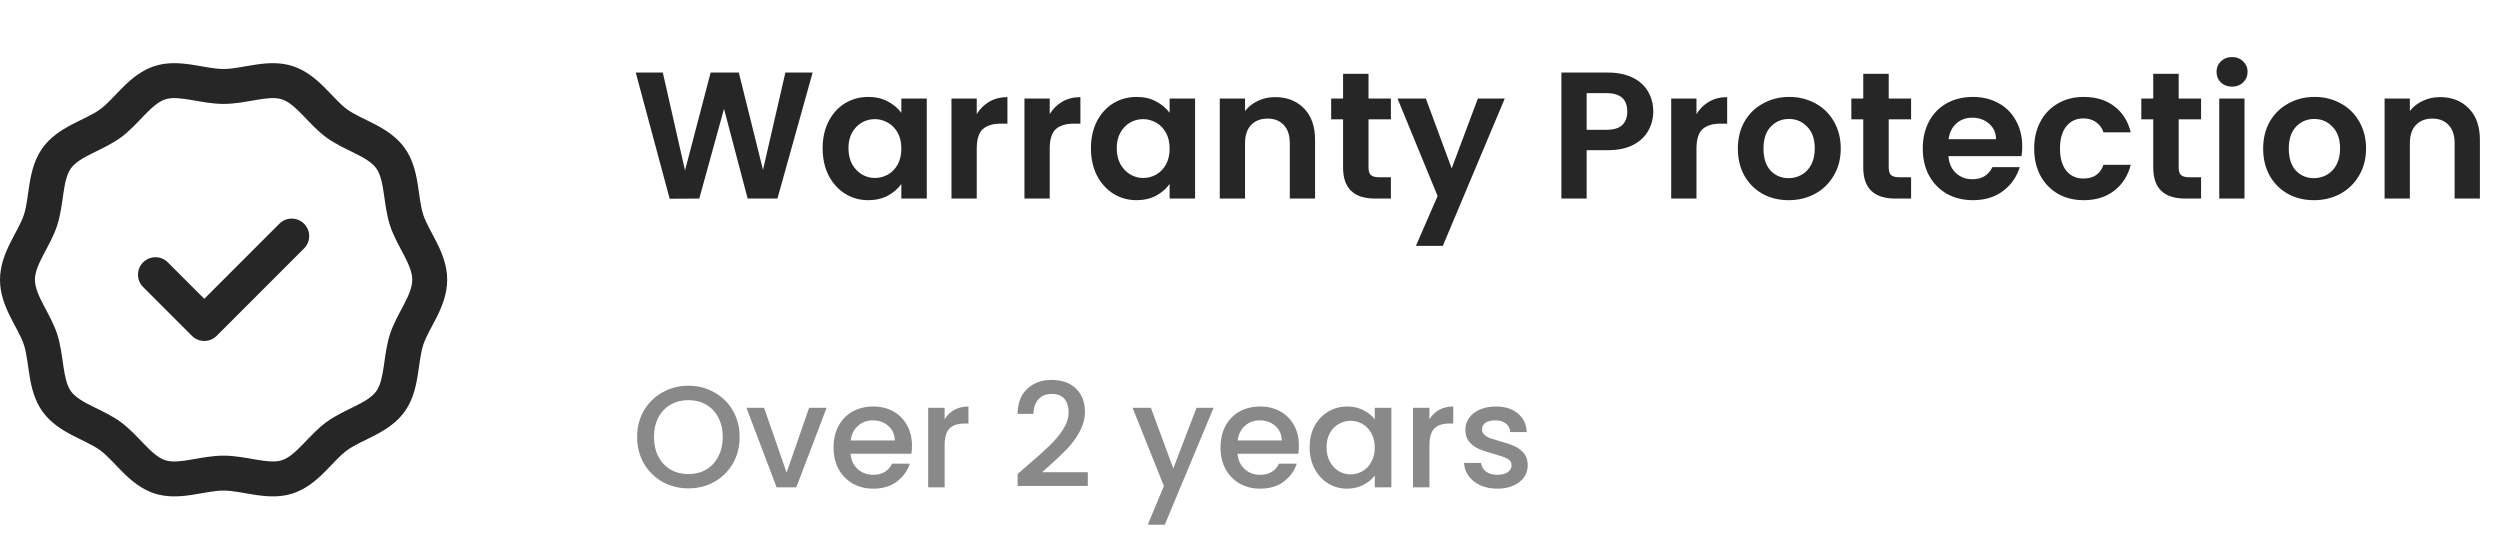 <svg width="277" height="62" viewBox="0 0 277 62" fill="none" xmlns="http://www.w3.org/2000/svg">
<path d="M46.894 23.784C46.24 21.759 46.519 18.72 44.82 16.373C43.107 14.008 40.128 13.336 38.446 12.106C36.782 10.889 35.233 8.24 32.434 7.327C29.713 6.439 26.931 7.643 24.774 7.643C22.617 7.643 19.835 6.438 17.114 7.326C14.315 8.24 12.766 10.889 11.102 12.106C9.422 13.335 6.441 14.009 4.729 16.373C3.031 18.718 3.307 21.764 2.654 23.783C2.033 25.706 0 28.013 0 31C0 33.99 2.031 36.288 2.654 38.217C3.308 40.242 3.029 43.281 4.729 45.627C6.441 47.992 9.42 48.664 11.102 49.894C12.766 51.111 14.315 53.76 17.114 54.674C19.833 55.561 22.62 54.357 24.774 54.357C26.926 54.357 29.719 55.56 32.434 54.674C35.233 53.761 36.782 51.112 38.446 49.895C40.126 48.666 43.107 47.992 44.82 45.627C46.518 43.283 46.242 40.237 46.894 38.217C47.515 36.295 49.548 33.988 49.548 31C49.548 28.011 47.518 25.713 46.894 23.784ZM43.211 37.027C42.449 39.386 42.648 42.026 41.685 43.356C40.708 44.705 38.141 45.321 36.161 46.77C34.203 48.202 32.83 50.473 31.233 50.994C29.723 51.487 27.261 50.486 24.774 50.486C22.269 50.486 19.833 51.489 18.315 50.994C16.719 50.473 15.348 48.204 13.387 46.77C11.419 45.33 8.838 44.701 7.864 43.356C6.903 42.03 7.095 39.372 6.338 37.027C5.595 34.73 3.871 32.74 3.871 31C3.871 29.258 5.594 27.276 6.337 24.974C7.1 22.615 6.9 19.975 7.864 18.644C8.84 17.296 11.408 16.678 13.387 15.231C15.352 13.794 16.716 11.528 18.315 11.007C19.824 10.514 22.294 11.515 24.774 11.515C27.284 11.515 29.714 10.511 31.233 11.007C32.829 11.527 34.201 13.797 36.161 15.231C38.129 16.67 40.711 17.299 41.685 18.644C42.645 19.971 42.452 22.626 43.211 24.974V24.974C43.953 27.271 45.677 29.26 45.677 31C45.677 32.742 43.955 34.724 43.211 37.027ZM33.691 24.788C34.447 25.544 34.447 26.769 33.691 27.525L24.004 37.213C23.248 37.968 22.022 37.968 21.266 37.213L15.857 31.803C15.101 31.048 15.101 29.822 15.857 29.066C16.613 28.311 17.839 28.311 18.594 29.066L22.635 33.107L30.954 24.788C31.71 24.032 32.935 24.032 33.691 24.788Z" fill="#262626"/>
<path d="M90.04 8.04L86.14 22H82.84L80.22 12.06L77.48 22L74.2 22.02L70.44 8.04H73.44L75.9 18.88L78.74 8.04H81.86L84.54 18.82L87.02 8.04H90.04ZM91.148 16.42C91.148 15.3 91.368 14.307 91.808 13.44C92.262 12.573 92.868 11.907 93.628 11.44C94.402 10.973 95.262 10.74 96.208 10.74C97.035 10.74 97.755 10.907 98.368 11.24C98.995 11.573 99.495 11.993 99.868 12.5V10.92H102.688V22H99.868V20.38C99.508 20.9 99.008 21.333 98.368 21.68C97.742 22.013 97.015 22.18 96.188 22.18C95.255 22.18 94.402 21.94 93.628 21.46C92.868 20.98 92.262 20.307 91.808 19.44C91.368 18.56 91.148 17.553 91.148 16.42ZM99.868 16.46C99.868 15.78 99.735 15.2 99.468 14.72C99.202 14.227 98.842 13.853 98.388 13.6C97.935 13.333 97.448 13.2 96.928 13.2C96.408 13.2 95.928 13.327 95.488 13.58C95.048 13.833 94.688 14.207 94.408 14.7C94.142 15.18 94.008 15.753 94.008 16.42C94.008 17.087 94.142 17.673 94.408 18.18C94.688 18.673 95.048 19.053 95.488 19.32C95.942 19.587 96.422 19.72 96.928 19.72C97.448 19.72 97.935 19.593 98.388 19.34C98.842 19.073 99.202 18.7 99.468 18.22C99.735 17.727 99.868 17.14 99.868 16.46ZM108.223 12.64C108.583 12.053 109.05 11.593 109.623 11.26C110.21 10.927 110.876 10.76 111.623 10.76V13.7H110.883C110.003 13.7 109.336 13.907 108.883 14.32C108.443 14.733 108.223 15.453 108.223 16.48V22H105.423V10.92H108.223V12.64ZM116.309 12.64C116.669 12.053 117.136 11.593 117.709 11.26C118.296 10.927 118.962 10.76 119.709 10.76V13.7H118.969C118.089 13.7 117.422 13.907 116.969 14.32C116.529 14.733 116.309 15.453 116.309 16.48V22H113.509V10.92H116.309V12.64ZM120.875 16.42C120.875 15.3 121.095 14.307 121.535 13.44C121.988 12.573 122.595 11.907 123.355 11.44C124.128 10.973 124.988 10.74 125.935 10.74C126.762 10.74 127.482 10.907 128.095 11.24C128.722 11.573 129.222 11.993 129.595 12.5V10.92H132.415V22H129.595V20.38C129.235 20.9 128.735 21.333 128.095 21.68C127.468 22.013 126.742 22.18 125.915 22.18C124.982 22.18 124.128 21.94 123.355 21.46C122.595 20.98 121.988 20.307 121.535 19.44C121.095 18.56 120.875 17.553 120.875 16.42ZM129.595 16.46C129.595 15.78 129.462 15.2 129.195 14.72C128.928 14.227 128.568 13.853 128.115 13.6C127.662 13.333 127.175 13.2 126.655 13.2C126.135 13.2 125.655 13.327 125.215 13.58C124.775 13.833 124.415 14.207 124.135 14.7C123.868 15.18 123.735 15.753 123.735 16.42C123.735 17.087 123.868 17.673 124.135 18.18C124.415 18.673 124.775 19.053 125.215 19.32C125.668 19.587 126.148 19.72 126.655 19.72C127.175 19.72 127.662 19.593 128.115 19.34C128.568 19.073 128.928 18.7 129.195 18.22C129.462 17.727 129.595 17.14 129.595 16.46ZM141.29 10.76C142.61 10.76 143.676 11.18 144.49 12.02C145.303 12.847 145.71 14.007 145.71 15.5V22H142.91V15.88C142.91 15 142.69 14.327 142.25 13.86C141.81 13.38 141.21 13.14 140.45 13.14C139.676 13.14 139.063 13.38 138.61 13.86C138.17 14.327 137.95 15 137.95 15.88V22H135.15V10.92H137.95V12.3C138.323 11.82 138.796 11.447 139.37 11.18C139.956 10.9 140.596 10.76 141.29 10.76ZM151.632 13.22V18.58C151.632 18.953 151.719 19.227 151.892 19.4C152.079 19.56 152.386 19.64 152.812 19.64H154.112V22H152.352C149.992 22 148.812 20.853 148.812 18.56V13.22H147.492V10.92H148.812V8.18H151.632V10.92H154.112V13.22H151.632ZM166.726 10.92L159.866 27.24H156.886L159.286 21.72L154.846 10.92H157.986L160.846 18.66L163.746 10.92H166.726ZM183.181 12.36C183.181 13.107 183.001 13.807 182.641 14.46C182.294 15.113 181.741 15.64 180.981 16.04C180.234 16.44 179.288 16.64 178.141 16.64H175.801V22H173.001V8.04H178.141C179.221 8.04 180.141 8.227 180.901 8.6C181.661 8.973 182.228 9.487 182.601 10.14C182.988 10.793 183.181 11.533 183.181 12.36ZM178.021 14.38C178.794 14.38 179.368 14.207 179.741 13.86C180.114 13.5 180.301 13 180.301 12.36C180.301 11 179.541 10.32 178.021 10.32H175.801V14.38H178.021ZM187.969 12.64C188.329 12.053 188.796 11.593 189.369 11.26C189.956 10.927 190.622 10.76 191.369 10.76V13.7H190.629C189.749 13.7 189.082 13.907 188.629 14.32C188.189 14.733 187.969 15.453 187.969 16.48V22H185.169V10.92H187.969V12.64ZM198.175 22.18C197.108 22.18 196.148 21.947 195.295 21.48C194.442 21 193.768 20.327 193.275 19.46C192.795 18.593 192.555 17.593 192.555 16.46C192.555 15.327 192.802 14.327 193.295 13.46C193.802 12.593 194.488 11.927 195.355 11.46C196.222 10.98 197.188 10.74 198.255 10.74C199.322 10.74 200.288 10.98 201.155 11.46C202.022 11.927 202.702 12.593 203.195 13.46C203.702 14.327 203.955 15.327 203.955 16.46C203.955 17.593 203.695 18.593 203.175 19.46C202.668 20.327 201.975 21 201.095 21.48C200.228 21.947 199.255 22.18 198.175 22.18ZM198.175 19.74C198.682 19.74 199.155 19.62 199.595 19.38C200.048 19.127 200.408 18.753 200.675 18.26C200.942 17.767 201.075 17.167 201.075 16.46C201.075 15.407 200.795 14.6 200.235 14.04C199.688 13.467 199.015 13.18 198.215 13.18C197.415 13.18 196.742 13.467 196.195 14.04C195.662 14.6 195.395 15.407 195.395 16.46C195.395 17.513 195.655 18.327 196.175 18.9C196.708 19.46 197.375 19.74 198.175 19.74ZM209.269 13.22V18.58C209.269 18.953 209.356 19.227 209.529 19.4C209.716 19.56 210.022 19.64 210.449 19.64H211.749V22H209.989C207.629 22 206.449 20.853 206.449 18.56V13.22H205.129V10.92H206.449V8.18H209.269V10.92H211.749V13.22H209.269ZM224.063 16.22C224.063 16.62 224.036 16.98 223.983 17.3H215.883C215.949 18.1 216.229 18.727 216.723 19.18C217.216 19.633 217.823 19.86 218.543 19.86C219.583 19.86 220.323 19.413 220.763 18.52H223.783C223.463 19.587 222.849 20.467 221.943 21.16C221.036 21.84 219.923 22.18 218.603 22.18C217.536 22.18 216.576 21.947 215.723 21.48C214.883 21 214.223 20.327 213.743 19.46C213.276 18.593 213.043 17.593 213.043 16.46C213.043 15.313 213.276 14.307 213.743 13.44C214.209 12.573 214.863 11.907 215.703 11.44C216.543 10.973 217.509 10.74 218.603 10.74C219.656 10.74 220.596 10.967 221.423 11.42C222.263 11.873 222.909 12.52 223.363 13.36C223.829 14.187 224.063 15.14 224.063 16.22ZM221.163 15.42C221.149 14.7 220.889 14.127 220.383 13.7C219.876 13.26 219.256 13.04 218.523 13.04C217.829 13.04 217.243 13.253 216.763 13.68C216.296 14.093 216.009 14.673 215.903 15.42H221.163ZM225.387 16.46C225.387 15.313 225.62 14.313 226.087 13.46C226.553 12.593 227.2 11.927 228.027 11.46C228.853 10.98 229.8 10.74 230.867 10.74C232.24 10.74 233.373 11.087 234.267 11.78C235.173 12.46 235.78 13.42 236.087 14.66H233.067C232.907 14.18 232.633 13.807 232.247 13.54C231.873 13.26 231.407 13.12 230.847 13.12C230.047 13.12 229.413 13.413 228.947 14C228.48 14.573 228.247 15.393 228.247 16.46C228.247 17.513 228.48 18.333 228.947 18.92C229.413 19.493 230.047 19.78 230.847 19.78C231.98 19.78 232.72 19.273 233.067 18.26H236.087C235.78 19.46 235.173 20.413 234.267 21.12C233.36 21.827 232.227 22.18 230.867 22.18C229.8 22.18 228.853 21.947 228.027 21.48C227.2 21 226.553 20.333 226.087 19.48C225.62 18.613 225.387 17.607 225.387 16.46ZM241.398 13.22V18.58C241.398 18.953 241.484 19.227 241.658 19.4C241.844 19.56 242.151 19.64 242.578 19.64H243.878V22H242.118C239.758 22 238.578 20.853 238.578 18.56V13.22H237.258V10.92H238.578V8.18H241.398V10.92H243.878V13.22H241.398ZM247.312 9.6C246.818 9.6 246.405 9.447 246.072 9.14C245.752 8.82 245.592 8.427 245.592 7.96C245.592 7.493 245.752 7.107 246.072 6.8C246.405 6.48 246.818 6.32 247.312 6.32C247.805 6.32 248.212 6.48 248.532 6.8C248.865 7.107 249.032 7.493 249.032 7.96C249.032 8.427 248.865 8.82 248.532 9.14C248.212 9.447 247.805 9.6 247.312 9.6ZM248.692 10.92V22H245.892V10.92H248.692ZM256.378 22.18C255.311 22.18 254.351 21.947 253.498 21.48C252.645 21 251.971 20.327 251.478 19.46C250.998 18.593 250.758 17.593 250.758 16.46C250.758 15.327 251.005 14.327 251.498 13.46C252.005 12.593 252.691 11.927 253.558 11.46C254.425 10.98 255.391 10.74 256.458 10.74C257.525 10.74 258.491 10.98 259.358 11.46C260.225 11.927 260.905 12.593 261.398 13.46C261.905 14.327 262.158 15.327 262.158 16.46C262.158 17.593 261.898 18.593 261.378 19.46C260.871 20.327 260.178 21 259.298 21.48C258.431 21.947 257.458 22.18 256.378 22.18ZM256.378 19.74C256.885 19.74 257.358 19.62 257.798 19.38C258.251 19.127 258.611 18.753 258.878 18.26C259.145 17.767 259.278 17.167 259.278 16.46C259.278 15.407 258.998 14.6 258.438 14.04C257.891 13.467 257.218 13.18 256.418 13.18C255.618 13.18 254.945 13.467 254.398 14.04C253.865 14.6 253.598 15.407 253.598 16.46C253.598 17.513 253.858 18.327 254.378 18.9C254.911 19.46 255.578 19.74 256.378 19.74ZM270.352 10.76C271.672 10.76 272.739 11.18 273.552 12.02C274.365 12.847 274.772 14.007 274.772 15.5V22H271.972V15.88C271.972 15 271.752 14.327 271.312 13.86C270.872 13.38 270.272 13.14 269.512 13.14C268.739 13.14 268.125 13.38 267.672 13.86C267.232 14.327 267.012 15 267.012 15.88V22H264.212V10.92H267.012V12.3C267.385 11.82 267.859 11.447 268.432 11.18C269.019 10.9 269.659 10.76 270.352 10.76Z" fill="#262626"/>
<path d="M76.272 54.112C75.237 54.112 74.283 53.872 73.408 53.392C72.544 52.901 71.856 52.224 71.344 51.36C70.843 50.485 70.592 49.504 70.592 48.416C70.592 47.328 70.843 46.352 71.344 45.488C71.856 44.624 72.544 43.952 73.408 43.472C74.283 42.981 75.237 42.736 76.272 42.736C77.317 42.736 78.272 42.981 79.136 43.472C80.011 43.952 80.699 44.624 81.2 45.488C81.701 46.352 81.952 47.328 81.952 48.416C81.952 49.504 81.701 50.485 81.2 51.36C80.699 52.224 80.011 52.901 79.136 53.392C78.272 53.872 77.317 54.112 76.272 54.112ZM76.272 52.528C77.008 52.528 77.664 52.363 78.24 52.032C78.816 51.691 79.264 51.211 79.584 50.592C79.915 49.963 80.08 49.237 80.08 48.416C80.08 47.595 79.915 46.875 79.584 46.256C79.264 45.637 78.816 45.163 78.24 44.832C77.664 44.501 77.008 44.336 76.272 44.336C75.536 44.336 74.88 44.501 74.304 44.832C73.728 45.163 73.275 45.637 72.944 46.256C72.624 46.875 72.464 47.595 72.464 48.416C72.464 49.237 72.624 49.963 72.944 50.592C73.275 51.211 73.728 51.691 74.304 52.032C74.88 52.363 75.536 52.528 76.272 52.528ZM87.155 52.368L89.651 45.184H91.587L88.227 54H86.051L82.707 45.184H84.659L87.155 52.368ZM101.046 49.376C101.046 49.707 101.024 50.005 100.982 50.272H94.246C94.299 50.976 94.56 51.541 95.03 51.968C95.499 52.395 96.075 52.608 96.758 52.608C97.739 52.608 98.432 52.197 98.838 51.376H100.806C100.539 52.187 100.054 52.853 99.35 53.376C98.656 53.888 97.792 54.144 96.758 54.144C95.915 54.144 95.158 53.957 94.486 53.584C93.824 53.2 93.302 52.667 92.918 51.984C92.544 51.291 92.358 50.491 92.358 49.584C92.358 48.677 92.539 47.883 92.902 47.2C93.275 46.507 93.792 45.973 94.454 45.6C95.126 45.227 95.894 45.04 96.758 45.04C97.59 45.04 98.331 45.221 98.982 45.584C99.632 45.947 100.139 46.459 100.502 47.12C100.864 47.771 101.046 48.523 101.046 49.376ZM99.142 48.8C99.131 48.128 98.891 47.589 98.422 47.184C97.952 46.779 97.371 46.576 96.678 46.576C96.048 46.576 95.51 46.779 95.062 47.184C94.614 47.579 94.347 48.117 94.262 48.8H99.142ZM104.665 46.464C104.931 46.016 105.283 45.669 105.721 45.424C106.169 45.168 106.697 45.04 107.305 45.04V46.928H106.841C106.126 46.928 105.582 47.109 105.209 47.472C104.846 47.835 104.665 48.464 104.665 49.36V54H102.841V45.184H104.665V46.464ZM113.906 51.52C114.93 50.635 115.735 49.909 116.322 49.344C116.919 48.768 117.415 48.171 117.81 47.552C118.204 46.933 118.402 46.315 118.402 45.696C118.402 45.056 118.247 44.555 117.938 44.192C117.639 43.829 117.164 43.648 116.514 43.648C115.884 43.648 115.394 43.851 115.042 44.256C114.7 44.651 114.519 45.184 114.498 45.856H112.738C112.77 44.64 113.132 43.712 113.826 43.072C114.53 42.421 115.42 42.096 116.498 42.096C117.66 42.096 118.567 42.416 119.218 43.056C119.879 43.696 120.21 44.549 120.21 45.616C120.21 46.384 120.012 47.125 119.618 47.84C119.234 48.544 118.77 49.179 118.226 49.744C117.692 50.299 117.01 50.944 116.178 51.68L115.458 52.32H120.53V53.84H112.754V52.512L113.906 51.52ZM134.464 45.184L129.056 58.144H127.168L128.96 53.856L125.488 45.184H127.52L130 51.904L132.576 45.184H134.464ZM143.921 49.376C143.921 49.707 143.899 50.005 143.857 50.272H137.121C137.174 50.976 137.435 51.541 137.905 51.968C138.374 52.395 138.95 52.608 139.633 52.608C140.614 52.608 141.307 52.197 141.713 51.376H143.681C143.414 52.187 142.929 52.853 142.225 53.376C141.531 53.888 140.667 54.144 139.633 54.144C138.79 54.144 138.033 53.957 137.361 53.584C136.699 53.2 136.177 52.667 135.793 51.984C135.419 51.291 135.233 50.491 135.233 49.584C135.233 48.677 135.414 47.883 135.777 47.2C136.15 46.507 136.667 45.973 137.329 45.6C138.001 45.227 138.769 45.04 139.633 45.04C140.465 45.04 141.206 45.221 141.857 45.584C142.507 45.947 143.014 46.459 143.377 47.12C143.739 47.771 143.921 48.523 143.921 49.376ZM142.017 48.8C142.006 48.128 141.766 47.589 141.297 47.184C140.827 46.779 140.246 46.576 139.553 46.576C138.923 46.576 138.385 46.779 137.937 47.184C137.489 47.579 137.222 48.117 137.137 48.8H142.017ZM145.108 49.552C145.108 48.667 145.289 47.883 145.652 47.2C146.025 46.517 146.526 45.989 147.156 45.616C147.796 45.232 148.5 45.04 149.268 45.04C149.961 45.04 150.564 45.179 151.076 45.456C151.598 45.723 152.014 46.059 152.324 46.464V45.184H154.164V54H152.324V52.688C152.014 53.104 151.593 53.451 151.06 53.728C150.526 54.005 149.918 54.144 149.236 54.144C148.478 54.144 147.785 53.952 147.156 53.568C146.526 53.173 146.025 52.629 145.652 51.936C145.289 51.232 145.108 50.437 145.108 49.552ZM152.324 49.584C152.324 48.976 152.196 48.448 151.94 48C151.694 47.552 151.369 47.211 150.964 46.976C150.558 46.741 150.121 46.624 149.652 46.624C149.182 46.624 148.745 46.741 148.34 46.976C147.934 47.2 147.604 47.536 147.348 47.984C147.102 48.421 146.98 48.944 146.98 49.552C146.98 50.16 147.102 50.693 147.348 51.152C147.604 51.611 147.934 51.963 148.34 52.208C148.756 52.443 149.193 52.56 149.652 52.56C150.121 52.56 150.558 52.443 150.964 52.208C151.369 51.973 151.694 51.632 151.94 51.184C152.196 50.725 152.324 50.192 152.324 49.584ZM158.383 46.464C158.65 46.016 159.002 45.669 159.439 45.424C159.887 45.168 160.415 45.04 161.023 45.04V46.928H160.559C159.845 46.928 159.301 47.109 158.927 47.472C158.565 47.835 158.383 48.464 158.383 49.36V54H156.559V45.184H158.383V46.464ZM165.9 54.144C165.207 54.144 164.583 54.021 164.028 53.776C163.484 53.52 163.052 53.179 162.732 52.752C162.412 52.315 162.241 51.829 162.22 51.296H164.108C164.14 51.669 164.316 51.984 164.636 52.24C164.967 52.485 165.377 52.608 165.868 52.608C166.38 52.608 166.775 52.512 167.052 52.32C167.34 52.117 167.484 51.861 167.484 51.552C167.484 51.221 167.324 50.976 167.004 50.816C166.695 50.656 166.199 50.48 165.516 50.288C164.855 50.107 164.316 49.931 163.9 49.76C163.484 49.589 163.121 49.328 162.812 48.976C162.513 48.624 162.364 48.16 162.364 47.584C162.364 47.115 162.503 46.688 162.78 46.304C163.057 45.909 163.452 45.6 163.964 45.376C164.487 45.152 165.084 45.04 165.756 45.04C166.759 45.04 167.564 45.296 168.172 45.808C168.791 46.309 169.121 46.997 169.164 47.872H167.34C167.308 47.477 167.148 47.163 166.86 46.928C166.572 46.693 166.183 46.576 165.692 46.576C165.212 46.576 164.844 46.667 164.588 46.848C164.332 47.029 164.204 47.269 164.204 47.568C164.204 47.803 164.289 48 164.46 48.16C164.631 48.32 164.839 48.448 165.084 48.544C165.329 48.629 165.692 48.741 166.172 48.88C166.812 49.051 167.335 49.227 167.74 49.408C168.156 49.579 168.513 49.835 168.812 50.176C169.111 50.517 169.265 50.971 169.276 51.536C169.276 52.037 169.137 52.485 168.86 52.88C168.583 53.275 168.188 53.584 167.676 53.808C167.175 54.032 166.583 54.144 165.9 54.144Z" fill="#898989"/>
</svg>

